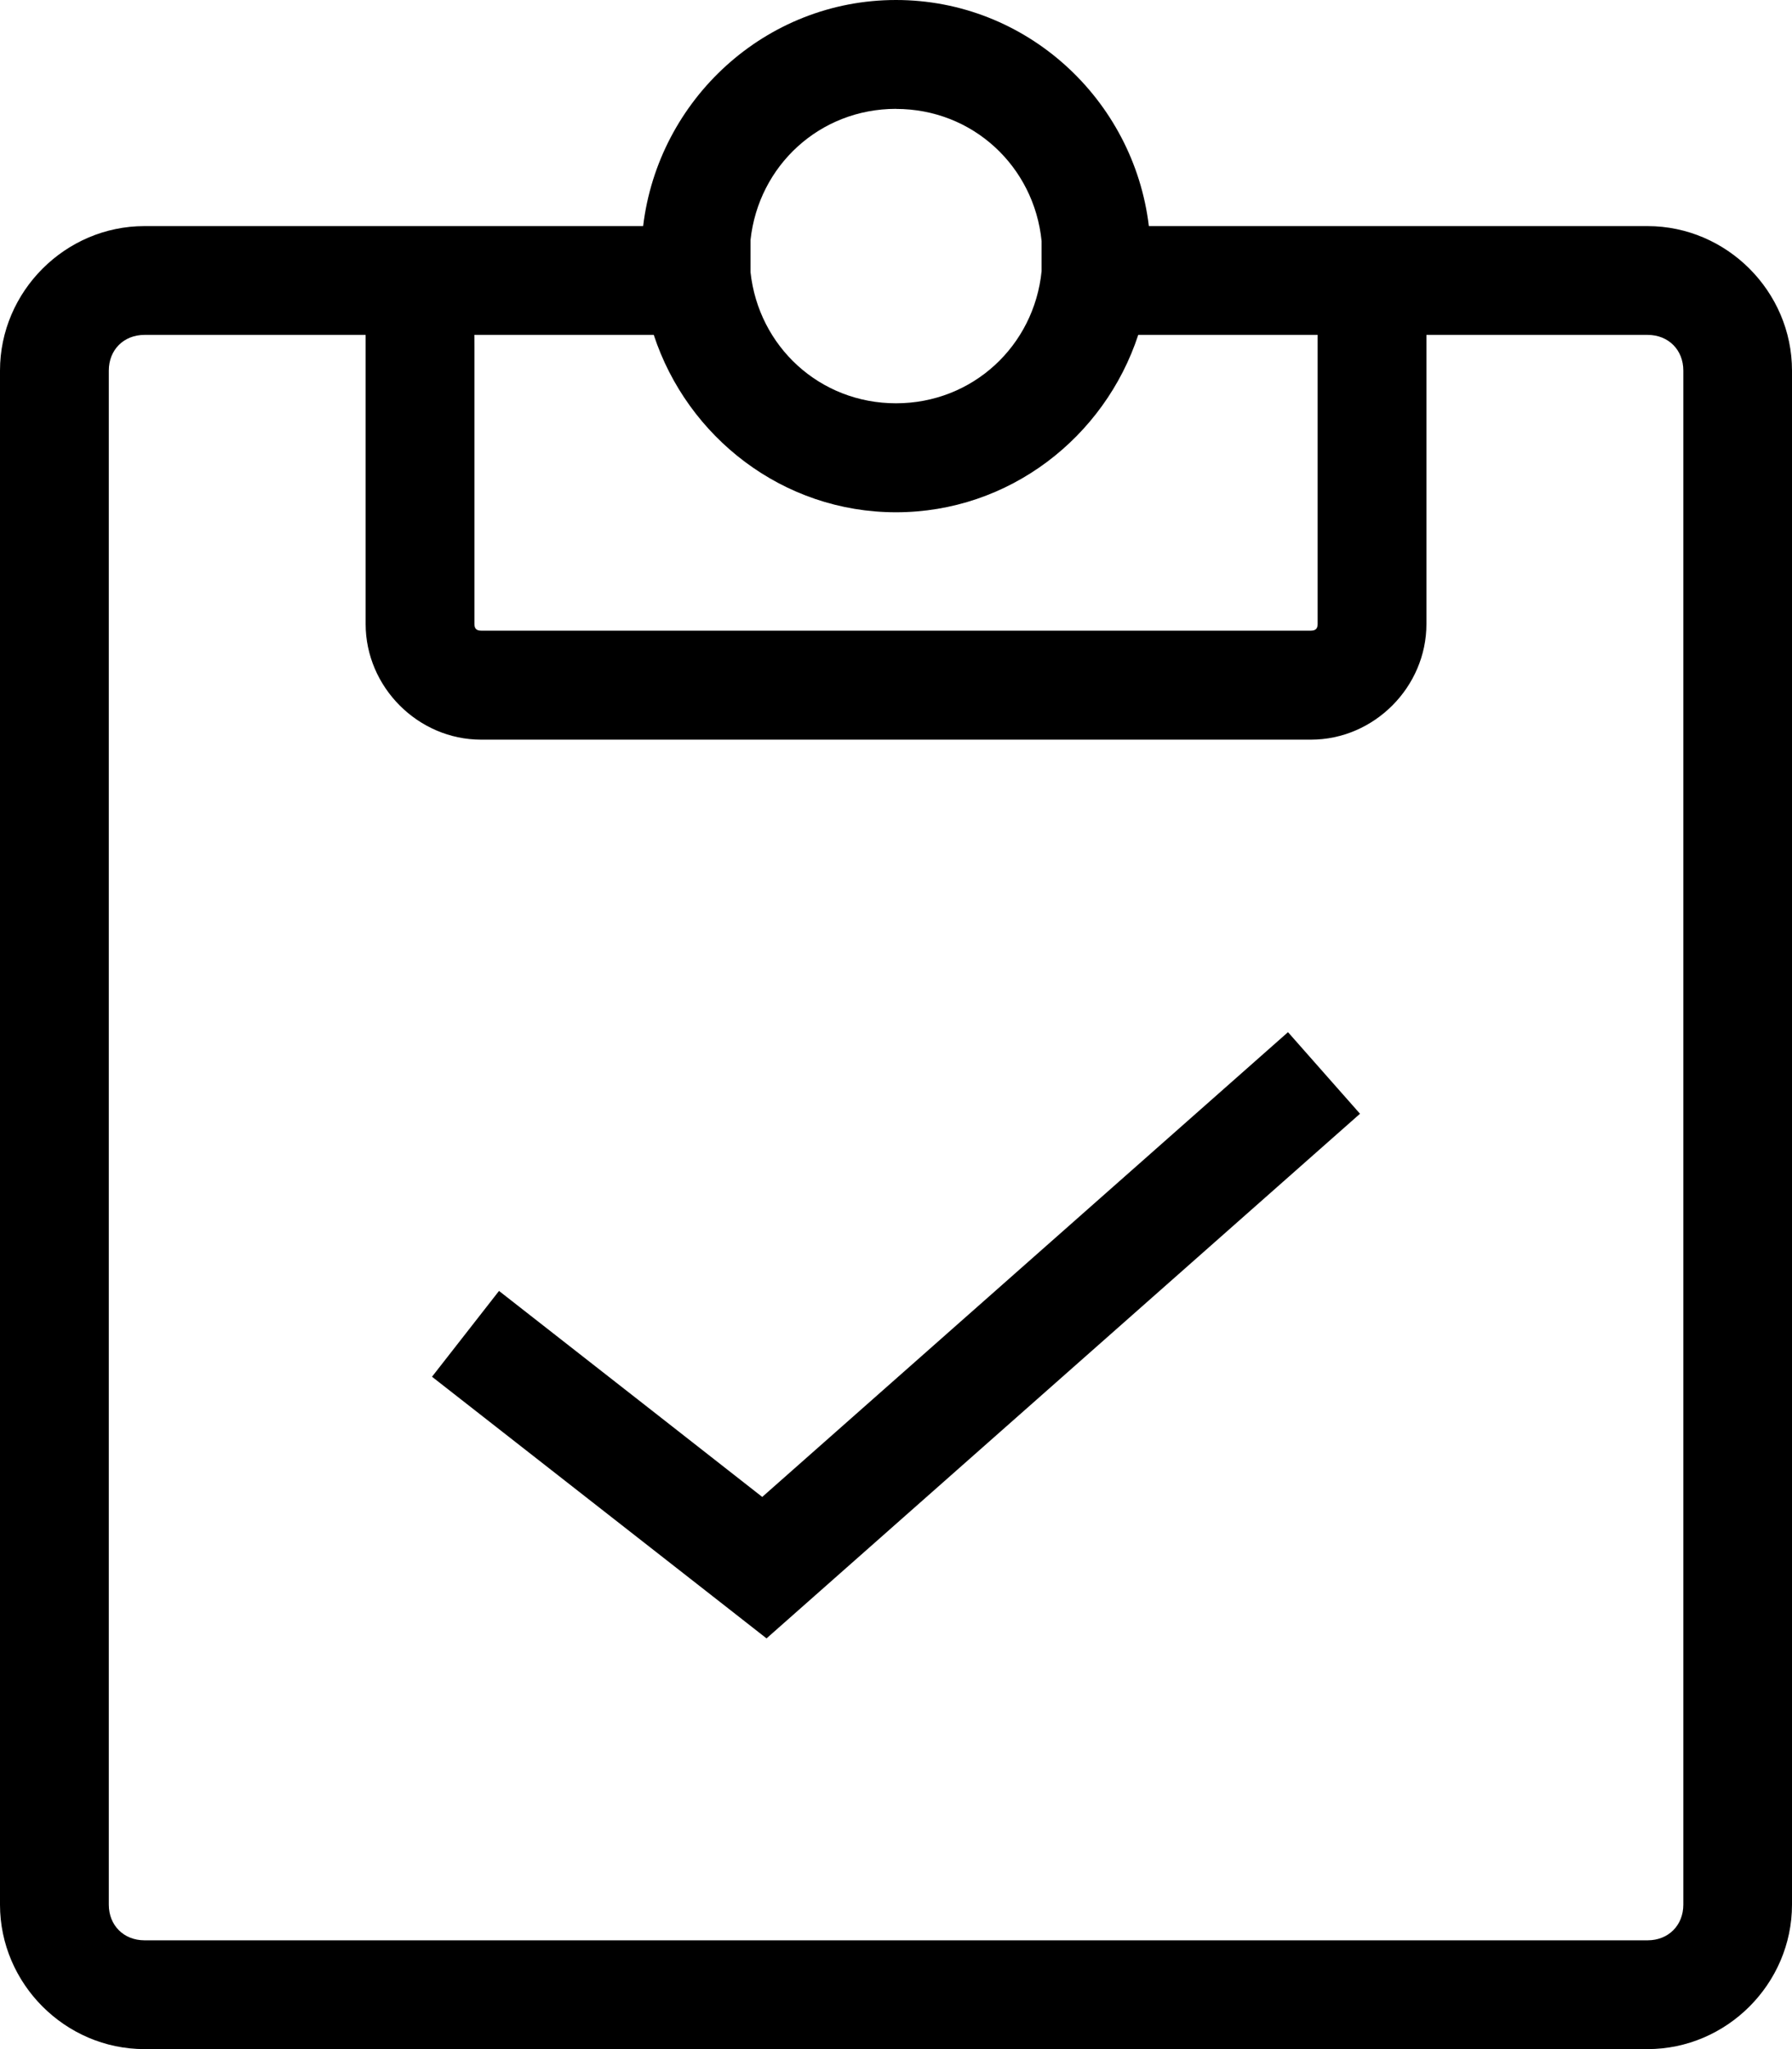 <!-- Generated by IcoMoon.io -->
<svg version="1.1" xmlns="http://www.w3.org/2000/svg" width="28" height="32" viewBox="0 0 28 32">
<title>clipboard-l</title>
<path d="M14 0c-2.039 0-3.714 1.554-3.951 3.531h-7.793c-1.235 0-2.256 1.020-2.256 2.256v23.957c0 1.235 1.020 2.256 2.256 2.256h23.488c1.235 0 2.256-1.020 2.256-2.256v-23.957c0-1.235-1.020-2.256-2.256-2.256h-7.793c-0.237-1.978-1.913-3.531-3.951-3.531zM14 1.701c1.2 0 2.158 0.898 2.275 2.064v0.469c-0.117 1.166-1.076 2.064-2.275 2.064-1.194 0-2.148-0.889-2.273-2.047v-0.504c0.125-1.158 1.080-2.047 2.273-2.047zM2.256 5.23h3.457v4.514c0 0.986 0.819 1.807 1.805 1.807h12.965c0.986 0 1.805-0.821 1.805-1.807v-4.514h3.457c0.323 0 0.557 0.233 0.557 0.557v23.957c0 0.323-0.233 0.557-0.557 0.557h-23.488c-0.323 0-0.557-0.233-0.557-0.557v-23.957c0-0.323 0.233-0.557 0.557-0.557zM7.412 5.23h2.803c0.525 1.598 2.018 2.77 3.785 2.77s3.26-1.171 3.785-2.77h2.803v4.514c0 0.073-0.032 0.105-0.105 0.105h-12.965c-0.073 0-0.105-0.032-0.105-0.105v-4.293zM20.125 16.119l-8.215 7.258c-0.595-0.466-2.74-2.145-4.113-3.217l-1.047 1.34c1.557 1.216 4.67 3.65 4.67 3.65l0.557 0.436 9.273-8.193z"></path>
</svg>
